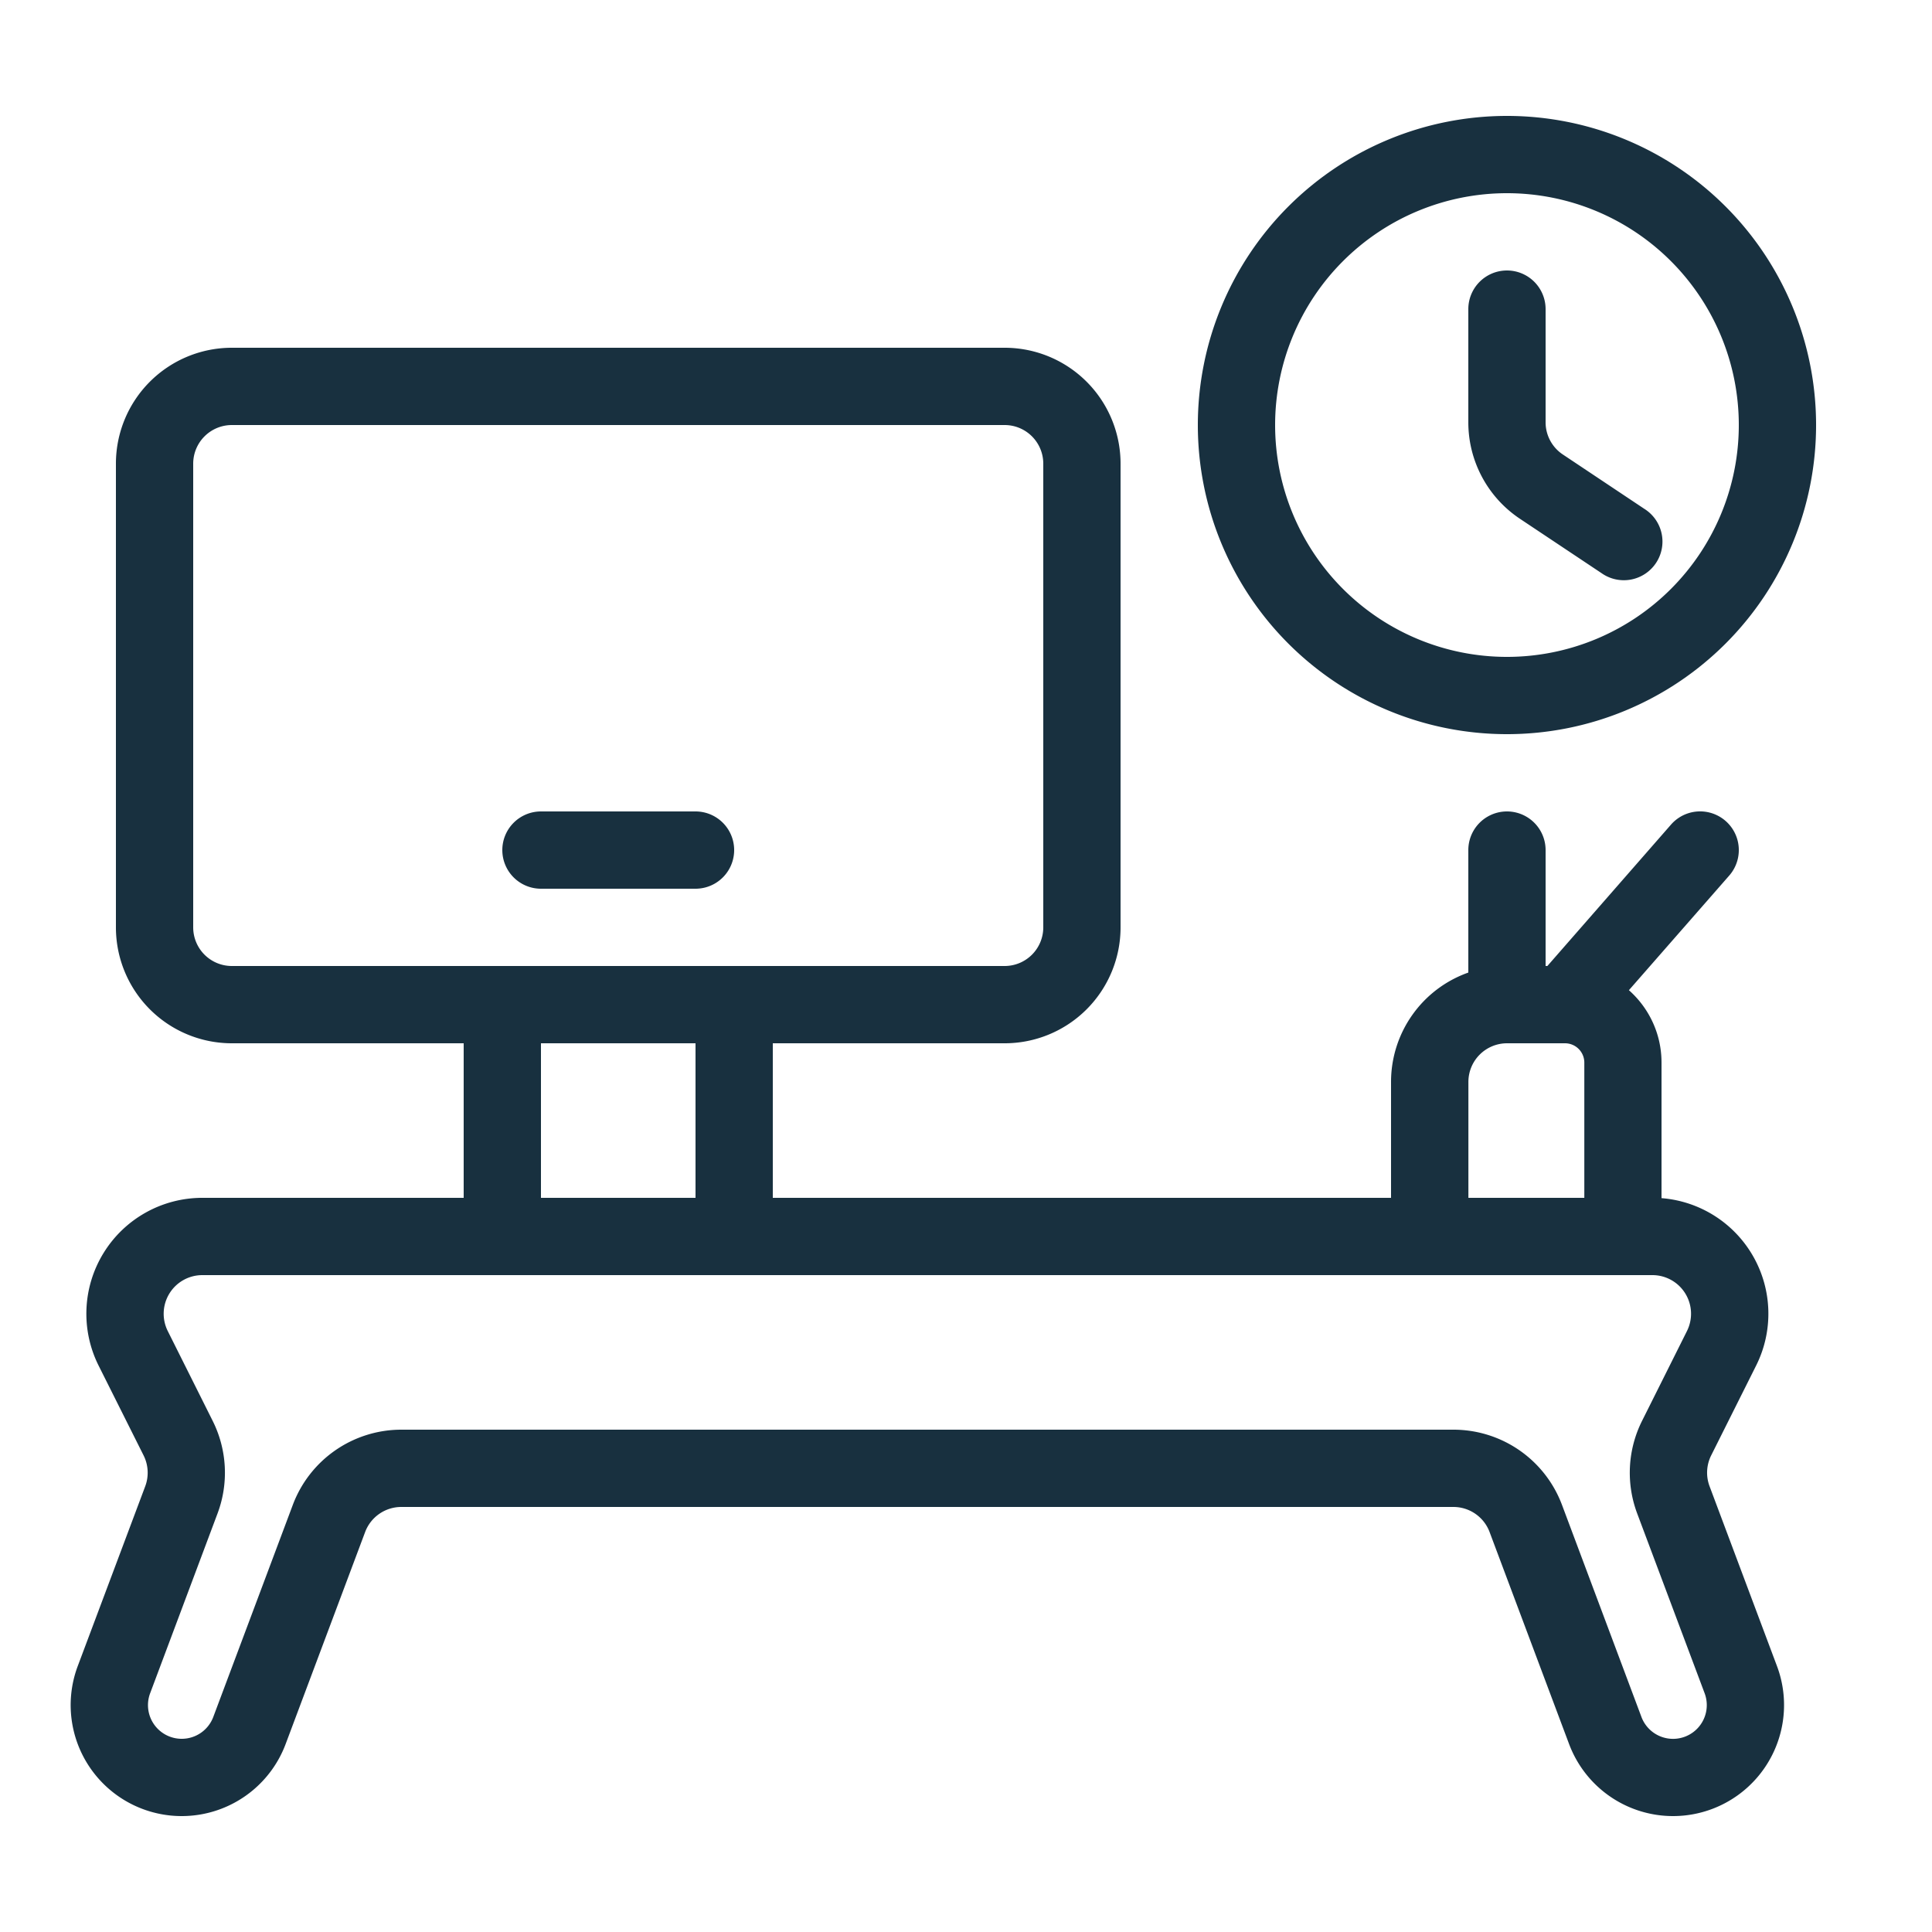 <svg width="25" height="25" viewBox="0 0 25 25" fill="none"><path fill-rule="evenodd" clip-rule="evenodd" d="M19.5 2.5a3 3 0 1 0 0 6 3 3 0 0 0 0-6Zm-4 3a4 4 0 1 1 8 0 4 4 0 0 1-8 0Zm4-2a.5.5 0 0 1 .5.5v1.465a.5.5 0 0 0 .223.416l1.054.703a.5.5 0 1 1-.554.832l-1.055-.703A1.5 1.5 0 0 1 19 5.465V4a.5.5 0 0 1 .5-.5ZM3 5.5a.5.5 0 0 0-.5.5v6a.5.5 0 0 0 .5.5h10a.5.5 0 0 0 .5-.5V6a.5.5 0 0 0-.5-.5H3ZM1.5 6A1.5 1.5 0 0 1 3 4.5h10A1.5 1.5 0 0 1 14.5 6v6a1.5 1.5 0 0 1-1.5 1.5h-3v2h8V14a1.5 1.5 0 0 1 1-1.415V11a.5.5 0 1 1 1 0v1.5h.023l1.6-1.83a.5.5 0 0 1 .753.66l-1.298 1.483c.259.23.422.564.422.937v1.754a1.5 1.5 0 0 1 1.224 2.167l-.582 1.163a.5.5 0 0 0-.02.399l.872 2.326a1.436 1.436 0 1 1-2.69 1.009l-1.029-2.744a.5.5 0 0 0-.468-.324H5.193a.5.5 0 0 0-.468.324l-1.029 2.744a1.436 1.436 0 1 1-2.69-1.009l.873-2.326a.5.5 0 0 0-.021-.4l-.582-1.162A1.5 1.5 0 0 1 2.618 15.5H6v-2H3A1.5 1.5 0 0 1 1.5 12V6ZM7 13.5v2h2v-2H7Zm-4.649 9a.436.436 0 0 0 .409-.283l1.029-2.744a1.5 1.5 0 0 1 1.404-.973h13.614a1.5 1.5 0 0 1 1.405.973l1.028 2.744a.436.436 0 0 0 .818-.306l-.873-2.327a1.5 1.5 0 0 1 .063-1.198l.581-1.162a.5.5 0 0 0-.447-.724H2.618a.5.5 0 0 0-.447.724l.581 1.162a1.5 1.5 0 0 1 .063 1.198l-.872 2.326a.436.436 0 0 0 .408.59Zm18.15-7v-1.75a.25.25 0 0 0-.25-.25h-.75a.5.5 0 0 0-.5.5v1.5h1.5ZM6.5 11a.5.5 0 0 1 .5-.5h2a.5.5 0 0 1 0 1H7a.5.5 0 0 1-.5-.5Z" fill="#18303F" yggColor="office"/></svg>